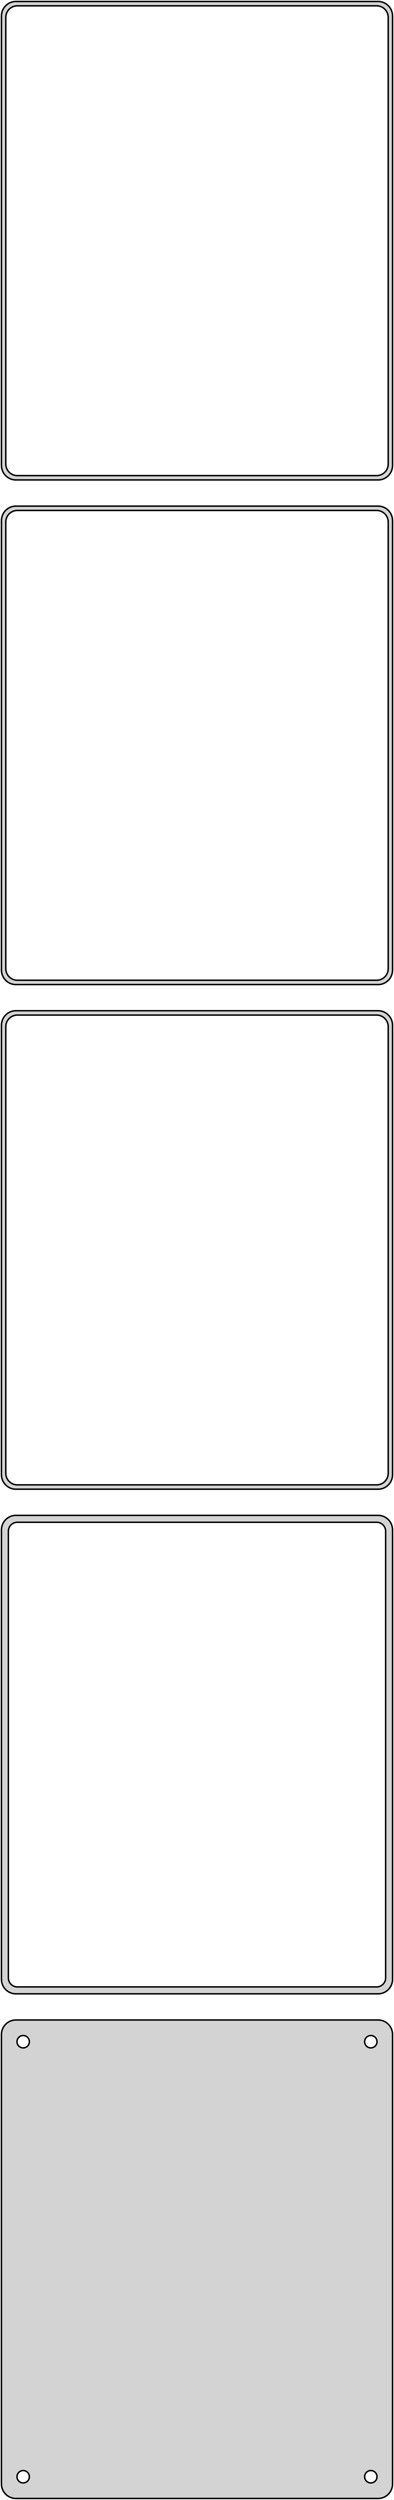 <?xml version="1.0" standalone="no"?>
<!DOCTYPE svg PUBLIC "-//W3C//DTD SVG 1.1//EN" "http://www.w3.org/Graphics/SVG/1.1/DTD/svg11.dtd">
<svg width="136mm" height="862mm" viewBox="-68 -1649 136 862" xmlns="http://www.w3.org/2000/svg" version="1.1">
<title>OpenSCAD Model</title>
<path d="
M 63.437,-1483.59 L 64.045,-1483.74 L 64.629,-1483.98 L 65.179,-1484.28 L 65.687,-1484.65 L 66.145,-1485.08
 L 66.545,-1485.56 L 66.882,-1486.09 L 67.149,-1486.66 L 67.343,-1487.26 L 67.461,-1487.87 L 67.5,-1488.5
 L 67.5,-1643.5 L 67.461,-1644.13 L 67.343,-1644.74 L 67.149,-1645.34 L 66.882,-1645.91 L 66.545,-1646.44
 L 66.145,-1646.92 L 65.687,-1647.35 L 65.179,-1647.72 L 64.629,-1648.02 L 64.045,-1648.26 L 63.437,-1648.41
 L 62.814,-1648.49 L -62.814,-1648.49 L -63.437,-1648.41 L -64.045,-1648.26 L -64.629,-1648.02 L -65.179,-1647.72
 L -65.687,-1647.35 L -66.145,-1646.92 L -66.545,-1646.44 L -66.882,-1645.91 L -67.149,-1645.34 L -67.343,-1644.74
 L -67.461,-1644.13 L -67.5,-1643.5 L -67.5,-1488.5 L -67.461,-1487.87 L -67.343,-1487.26 L -67.149,-1486.66
 L -66.882,-1486.09 L -66.545,-1485.56 L -66.145,-1485.08 L -65.687,-1484.65 L -65.179,-1484.28 L -64.629,-1483.98
 L -64.045,-1483.74 L -63.437,-1483.59 L -62.814,-1483.51 L 62.814,-1483.51 z
M -62.251,-1485.01 L -62.749,-1485.07 L -63.236,-1485.2 L -63.703,-1485.38 L -64.143,-1485.62 L -64.55,-1485.92
 L -64.916,-1486.26 L -65.236,-1486.65 L -65.505,-1487.07 L -65.719,-1487.53 L -65.874,-1488.01 L -65.969,-1488.5
 L -66,-1489 L -66,-1643 L -65.969,-1643.5 L -65.874,-1643.99 L -65.719,-1644.47 L -65.505,-1644.93
 L -65.236,-1645.35 L -64.916,-1645.74 L -64.55,-1646.08 L -64.143,-1646.38 L -63.703,-1646.62 L -63.236,-1646.8
 L -62.749,-1646.93 L -62.251,-1646.99 L 62.251,-1646.99 L 62.749,-1646.93 L 63.236,-1646.8 L 63.703,-1646.62
 L 64.143,-1646.38 L 64.55,-1646.08 L 64.916,-1645.74 L 65.236,-1645.35 L 65.505,-1644.93 L 65.719,-1644.47
 L 65.874,-1643.99 L 65.969,-1643.5 L 66,-1643 L 66,-1489 L 65.969,-1488.5 L 65.874,-1488.01
 L 65.719,-1487.53 L 65.505,-1487.07 L 65.236,-1486.65 L 64.916,-1486.26 L 64.55,-1485.92 L 64.143,-1485.62
 L 63.703,-1485.38 L 63.236,-1485.2 L 62.749,-1485.07 L 62.251,-1485.01 z
M 63.437,-1309.59 L 64.045,-1309.74 L 64.629,-1309.98 L 65.179,-1310.28 L 65.687,-1310.65 L 66.145,-1311.08
 L 66.545,-1311.56 L 66.882,-1312.09 L 67.149,-1312.66 L 67.343,-1313.26 L 67.461,-1313.87 L 67.5,-1314.5
 L 67.5,-1469.5 L 67.461,-1470.13 L 67.343,-1470.74 L 67.149,-1471.34 L 66.882,-1471.91 L 66.545,-1472.44
 L 66.145,-1472.92 L 65.687,-1473.35 L 65.179,-1473.72 L 64.629,-1474.02 L 64.045,-1474.26 L 63.437,-1474.41
 L 62.814,-1474.49 L -62.814,-1474.49 L -63.437,-1474.41 L -64.045,-1474.26 L -64.629,-1474.02 L -65.179,-1473.72
 L -65.687,-1473.35 L -66.145,-1472.92 L -66.545,-1472.44 L -66.882,-1471.91 L -67.149,-1471.34 L -67.343,-1470.74
 L -67.461,-1470.13 L -67.5,-1469.5 L -67.5,-1314.5 L -67.461,-1313.87 L -67.343,-1313.26 L -67.149,-1312.66
 L -66.882,-1312.09 L -66.545,-1311.56 L -66.145,-1311.08 L -65.687,-1310.65 L -65.179,-1310.28 L -64.629,-1309.98
 L -64.045,-1309.74 L -63.437,-1309.59 L -62.814,-1309.51 L 62.814,-1309.51 z
M -62.251,-1311.01 L -62.749,-1311.07 L -63.236,-1311.2 L -63.703,-1311.38 L -64.143,-1311.62 L -64.55,-1311.92
 L -64.916,-1312.26 L -65.236,-1312.65 L -65.505,-1313.07 L -65.719,-1313.53 L -65.874,-1314.01 L -65.969,-1314.5
 L -66,-1315 L -66,-1469 L -65.969,-1469.5 L -65.874,-1469.99 L -65.719,-1470.47 L -65.505,-1470.93
 L -65.236,-1471.35 L -64.916,-1471.74 L -64.55,-1472.08 L -64.143,-1472.38 L -63.703,-1472.62 L -63.236,-1472.8
 L -62.749,-1472.93 L -62.251,-1472.99 L 62.251,-1472.99 L 62.749,-1472.93 L 63.236,-1472.8 L 63.703,-1472.62
 L 64.143,-1472.38 L 64.55,-1472.08 L 64.916,-1471.74 L 65.236,-1471.35 L 65.505,-1470.93 L 65.719,-1470.47
 L 65.874,-1469.99 L 65.969,-1469.5 L 66,-1469 L 66,-1315 L 65.969,-1314.5 L 65.874,-1314.01
 L 65.719,-1313.53 L 65.505,-1313.07 L 65.236,-1312.65 L 64.916,-1312.26 L 64.55,-1311.92 L 64.143,-1311.62
 L 63.703,-1311.38 L 63.236,-1311.2 L 62.749,-1311.07 L 62.251,-1311.01 z
M 63.437,-1135.59 L 64.045,-1135.74 L 64.629,-1135.98 L 65.179,-1136.28 L 65.687,-1136.65 L 66.145,-1137.08
 L 66.545,-1137.56 L 66.882,-1138.09 L 67.149,-1138.66 L 67.343,-1139.26 L 67.461,-1139.87 L 67.5,-1140.5
 L 67.5,-1295.5 L 67.461,-1296.13 L 67.343,-1296.74 L 67.149,-1297.34 L 66.882,-1297.91 L 66.545,-1298.44
 L 66.145,-1298.92 L 65.687,-1299.35 L 65.179,-1299.72 L 64.629,-1300.02 L 64.045,-1300.26 L 63.437,-1300.41
 L 62.814,-1300.49 L -62.814,-1300.49 L -63.437,-1300.41 L -64.045,-1300.26 L -64.629,-1300.02 L -65.179,-1299.72
 L -65.687,-1299.35 L -66.145,-1298.92 L -66.545,-1298.44 L -66.882,-1297.91 L -67.149,-1297.34 L -67.343,-1296.74
 L -67.461,-1296.13 L -67.5,-1295.5 L -67.5,-1140.5 L -67.461,-1139.87 L -67.343,-1139.26 L -67.149,-1138.66
 L -66.882,-1138.09 L -66.545,-1137.56 L -66.145,-1137.08 L -65.687,-1136.65 L -65.179,-1136.28 L -64.629,-1135.98
 L -64.045,-1135.74 L -63.437,-1135.59 L -62.814,-1135.51 L 62.814,-1135.51 z
M -62.251,-1137.01 L -62.749,-1137.07 L -63.236,-1137.2 L -63.703,-1137.38 L -64.143,-1137.62 L -64.55,-1137.92
 L -64.916,-1138.26 L -65.236,-1138.65 L -65.505,-1139.07 L -65.719,-1139.53 L -65.874,-1140.01 L -65.969,-1140.5
 L -66,-1141 L -66,-1295 L -65.969,-1295.5 L -65.874,-1295.99 L -65.719,-1296.47 L -65.505,-1296.93
 L -65.236,-1297.35 L -64.916,-1297.74 L -64.55,-1298.08 L -64.143,-1298.38 L -63.703,-1298.62 L -63.236,-1298.8
 L -62.749,-1298.93 L -62.251,-1298.99 L 62.251,-1298.99 L 62.749,-1298.93 L 63.236,-1298.8 L 63.703,-1298.62
 L 64.143,-1298.38 L 64.55,-1298.08 L 64.916,-1297.74 L 65.236,-1297.35 L 65.505,-1296.93 L 65.719,-1296.47
 L 65.874,-1295.99 L 65.969,-1295.5 L 66,-1295 L 66,-1141 L 65.969,-1140.5 L 65.874,-1140.01
 L 65.719,-1139.53 L 65.505,-1139.07 L 65.236,-1138.65 L 64.916,-1138.26 L 64.55,-1137.92 L 64.143,-1137.62
 L 63.703,-1137.38 L 63.236,-1137.2 L 62.749,-1137.07 L 62.251,-1137.01 z
M 63.437,-961.589 L 64.045,-961.745 L 64.629,-961.976 L 65.179,-962.278 L 65.687,-962.647 L 66.145,-963.077
 L 66.545,-963.561 L 66.882,-964.091 L 67.149,-964.659 L 67.343,-965.257 L 67.461,-965.873 L 67.5,-966.5
 L 67.5,-1121.5 L 67.461,-1122.13 L 67.343,-1122.74 L 67.149,-1123.34 L 66.882,-1123.91 L 66.545,-1124.44
 L 66.145,-1124.92 L 65.687,-1125.35 L 65.179,-1125.72 L 64.629,-1126.02 L 64.045,-1126.26 L 63.437,-1126.41
 L 62.814,-1126.49 L -62.814,-1126.49 L -63.437,-1126.41 L -64.045,-1126.26 L -64.629,-1126.02 L -65.179,-1125.72
 L -65.687,-1125.35 L -66.145,-1124.92 L -66.545,-1124.44 L -66.882,-1123.91 L -67.149,-1123.34 L -67.343,-1122.74
 L -67.461,-1122.13 L -67.5,-1121.5 L -67.5,-966.5 L -67.461,-965.873 L -67.343,-965.257 L -67.149,-964.659
 L -66.882,-964.091 L -66.545,-963.561 L -66.145,-963.077 L -65.687,-962.647 L -65.179,-962.278 L -64.629,-961.976
 L -64.045,-961.745 L -63.437,-961.589 L -62.814,-961.51 L 62.814,-961.51 z
M -62.195,-963.893 L -62.583,-963.942 L -62.962,-964.039 L -63.325,-964.183 L -63.668,-964.372 L -63.984,-964.601
 L -64.269,-964.869 L -64.518,-965.17 L -64.728,-965.5 L -64.894,-965.854 L -65.015,-966.226 L -65.088,-966.61
 L -65.113,-967 L -65.113,-1121 L -65.088,-1121.39 L -65.015,-1121.77 L -64.894,-1122.15 L -64.728,-1122.5
 L -64.518,-1122.83 L -64.269,-1123.13 L -63.984,-1123.4 L -63.668,-1123.63 L -63.325,-1123.82 L -62.962,-1123.96
 L -62.583,-1124.06 L -62.195,-1124.11 L 62.195,-1124.11 L 62.583,-1124.06 L 62.962,-1123.96 L 63.325,-1123.82
 L 63.668,-1123.63 L 63.984,-1123.4 L 64.269,-1123.13 L 64.518,-1122.83 L 64.728,-1122.5 L 64.894,-1122.15
 L 65.015,-1121.77 L 65.088,-1121.39 L 65.113,-1121 L 65.113,-967 L 65.088,-966.61 L 65.015,-966.226
 L 64.894,-965.854 L 64.728,-965.5 L 64.518,-965.17 L 64.269,-964.869 L 63.984,-964.601 L 63.668,-964.372
 L 63.325,-964.183 L 62.962,-964.039 L 62.583,-963.942 L 62.195,-963.893 z
M 63.437,-787.589 L 64.045,-787.745 L 64.629,-787.976 L 65.179,-788.278 L 65.687,-788.647 L 66.145,-789.077
 L 66.545,-789.561 L 66.882,-790.091 L 67.149,-790.659 L 67.343,-791.257 L 67.461,-791.873 L 67.5,-792.5
 L 67.5,-947.5 L 67.461,-948.127 L 67.343,-948.743 L 67.149,-949.341 L 66.882,-949.909 L 66.545,-950.439
 L 66.145,-950.923 L 65.687,-951.353 L 65.179,-951.722 L 64.629,-952.024 L 64.045,-952.255 L 63.437,-952.411
 L 62.814,-952.49 L -62.814,-952.49 L -63.437,-952.411 L -64.045,-952.255 L -64.629,-952.024 L -65.179,-951.722
 L -65.687,-951.353 L -66.145,-950.923 L -66.545,-950.439 L -66.882,-949.909 L -67.149,-949.341 L -67.343,-948.743
 L -67.461,-948.127 L -67.5,-947.5 L -67.5,-792.5 L -67.461,-791.873 L -67.343,-791.257 L -67.149,-790.659
 L -66.882,-790.091 L -66.545,-789.561 L -66.145,-789.077 L -65.687,-788.647 L -65.179,-788.278 L -64.629,-787.976
 L -64.045,-787.745 L -63.437,-787.589 L -62.814,-787.51 L 62.814,-787.51 z
M 59.866,-942.869 L 59.6,-942.903 L 59.34,-942.969 L 59.091,-943.068 L 58.856,-943.197 L 58.639,-943.355
 L 58.443,-943.538 L 58.273,-943.745 L 58.129,-943.971 L 58.015,-944.214 L 57.932,-944.469 L 57.882,-944.732
 L 57.865,-945 L 57.882,-945.268 L 57.932,-945.531 L 58.015,-945.786 L 58.129,-946.029 L 58.273,-946.255
 L 58.443,-946.462 L 58.639,-946.645 L 58.856,-946.803 L 59.091,-946.932 L 59.34,-947.031 L 59.6,-947.097
 L 59.866,-947.131 L 60.134,-947.131 L 60.4,-947.097 L 60.66,-947.031 L 60.909,-946.932 L 61.144,-946.803
 L 61.361,-946.645 L 61.556,-946.462 L 61.727,-946.255 L 61.871,-946.029 L 61.985,-945.786 L 62.068,-945.531
 L 62.118,-945.268 L 62.135,-945 L 62.118,-944.732 L 62.068,-944.469 L 61.985,-944.214 L 61.871,-943.971
 L 61.727,-943.745 L 61.556,-943.538 L 61.361,-943.355 L 61.144,-943.197 L 60.909,-943.068 L 60.66,-942.969
 L 60.4,-942.903 L 60.134,-942.869 z
M -60.134,-942.869 L -60.4,-942.903 L -60.66,-942.969 L -60.909,-943.068 L -61.144,-943.197 L -61.361,-943.355
 L -61.556,-943.538 L -61.727,-943.745 L -61.871,-943.971 L -61.985,-944.214 L -62.068,-944.469 L -62.118,-944.732
 L -62.135,-945 L -62.118,-945.268 L -62.068,-945.531 L -61.985,-945.786 L -61.871,-946.029 L -61.727,-946.255
 L -61.556,-946.462 L -61.361,-946.645 L -61.144,-946.803 L -60.909,-946.932 L -60.66,-947.031 L -60.4,-947.097
 L -60.134,-947.131 L -59.866,-947.131 L -59.6,-947.097 L -59.34,-947.031 L -59.091,-946.932 L -58.856,-946.803
 L -58.639,-946.645 L -58.443,-946.462 L -58.273,-946.255 L -58.129,-946.029 L -58.015,-945.786 L -57.932,-945.531
 L -57.882,-945.268 L -57.865,-945 L -57.882,-944.732 L -57.932,-944.469 L -58.015,-944.214 L -58.129,-943.971
 L -58.273,-943.745 L -58.443,-943.538 L -58.639,-943.355 L -58.856,-943.197 L -59.091,-943.068 L -59.34,-942.969
 L -59.6,-942.903 L -59.866,-942.869 z
M 59.866,-792.869 L 59.6,-792.903 L 59.34,-792.969 L 59.091,-793.068 L 58.856,-793.197 L 58.639,-793.355
 L 58.443,-793.538 L 58.273,-793.745 L 58.129,-793.971 L 58.015,-794.214 L 57.932,-794.469 L 57.882,-794.732
 L 57.865,-795 L 57.882,-795.268 L 57.932,-795.531 L 58.015,-795.786 L 58.129,-796.029 L 58.273,-796.255
 L 58.443,-796.462 L 58.639,-796.645 L 58.856,-796.803 L 59.091,-796.932 L 59.34,-797.031 L 59.6,-797.097
 L 59.866,-797.131 L 60.134,-797.131 L 60.4,-797.097 L 60.66,-797.031 L 60.909,-796.932 L 61.144,-796.803
 L 61.361,-796.645 L 61.556,-796.462 L 61.727,-796.255 L 61.871,-796.029 L 61.985,-795.786 L 62.068,-795.531
 L 62.118,-795.268 L 62.135,-795 L 62.118,-794.732 L 62.068,-794.469 L 61.985,-794.214 L 61.871,-793.971
 L 61.727,-793.745 L 61.556,-793.538 L 61.361,-793.355 L 61.144,-793.197 L 60.909,-793.068 L 60.66,-792.969
 L 60.4,-792.903 L 60.134,-792.869 z
M -60.134,-792.869 L -60.4,-792.903 L -60.66,-792.969 L -60.909,-793.068 L -61.144,-793.197 L -61.361,-793.355
 L -61.556,-793.538 L -61.727,-793.745 L -61.871,-793.971 L -61.985,-794.214 L -62.068,-794.469 L -62.118,-794.732
 L -62.135,-795 L -62.118,-795.268 L -62.068,-795.531 L -61.985,-795.786 L -61.871,-796.029 L -61.727,-796.255
 L -61.556,-796.462 L -61.361,-796.645 L -61.144,-796.803 L -60.909,-796.932 L -60.66,-797.031 L -60.4,-797.097
 L -60.134,-797.131 L -59.866,-797.131 L -59.6,-797.097 L -59.34,-797.031 L -59.091,-796.932 L -58.856,-796.803
 L -58.639,-796.645 L -58.443,-796.462 L -58.273,-796.255 L -58.129,-796.029 L -58.015,-795.786 L -57.932,-795.531
 L -57.882,-795.268 L -57.865,-795 L -57.882,-794.732 L -57.932,-794.469 L -58.015,-794.214 L -58.129,-793.971
 L -58.273,-793.745 L -58.443,-793.538 L -58.639,-793.355 L -58.856,-793.197 L -59.091,-793.068 L -59.34,-792.969
 L -59.6,-792.903 L -59.866,-792.869 z
" stroke="black" fill="lightgray" stroke-width="0.5"/>
</svg>
